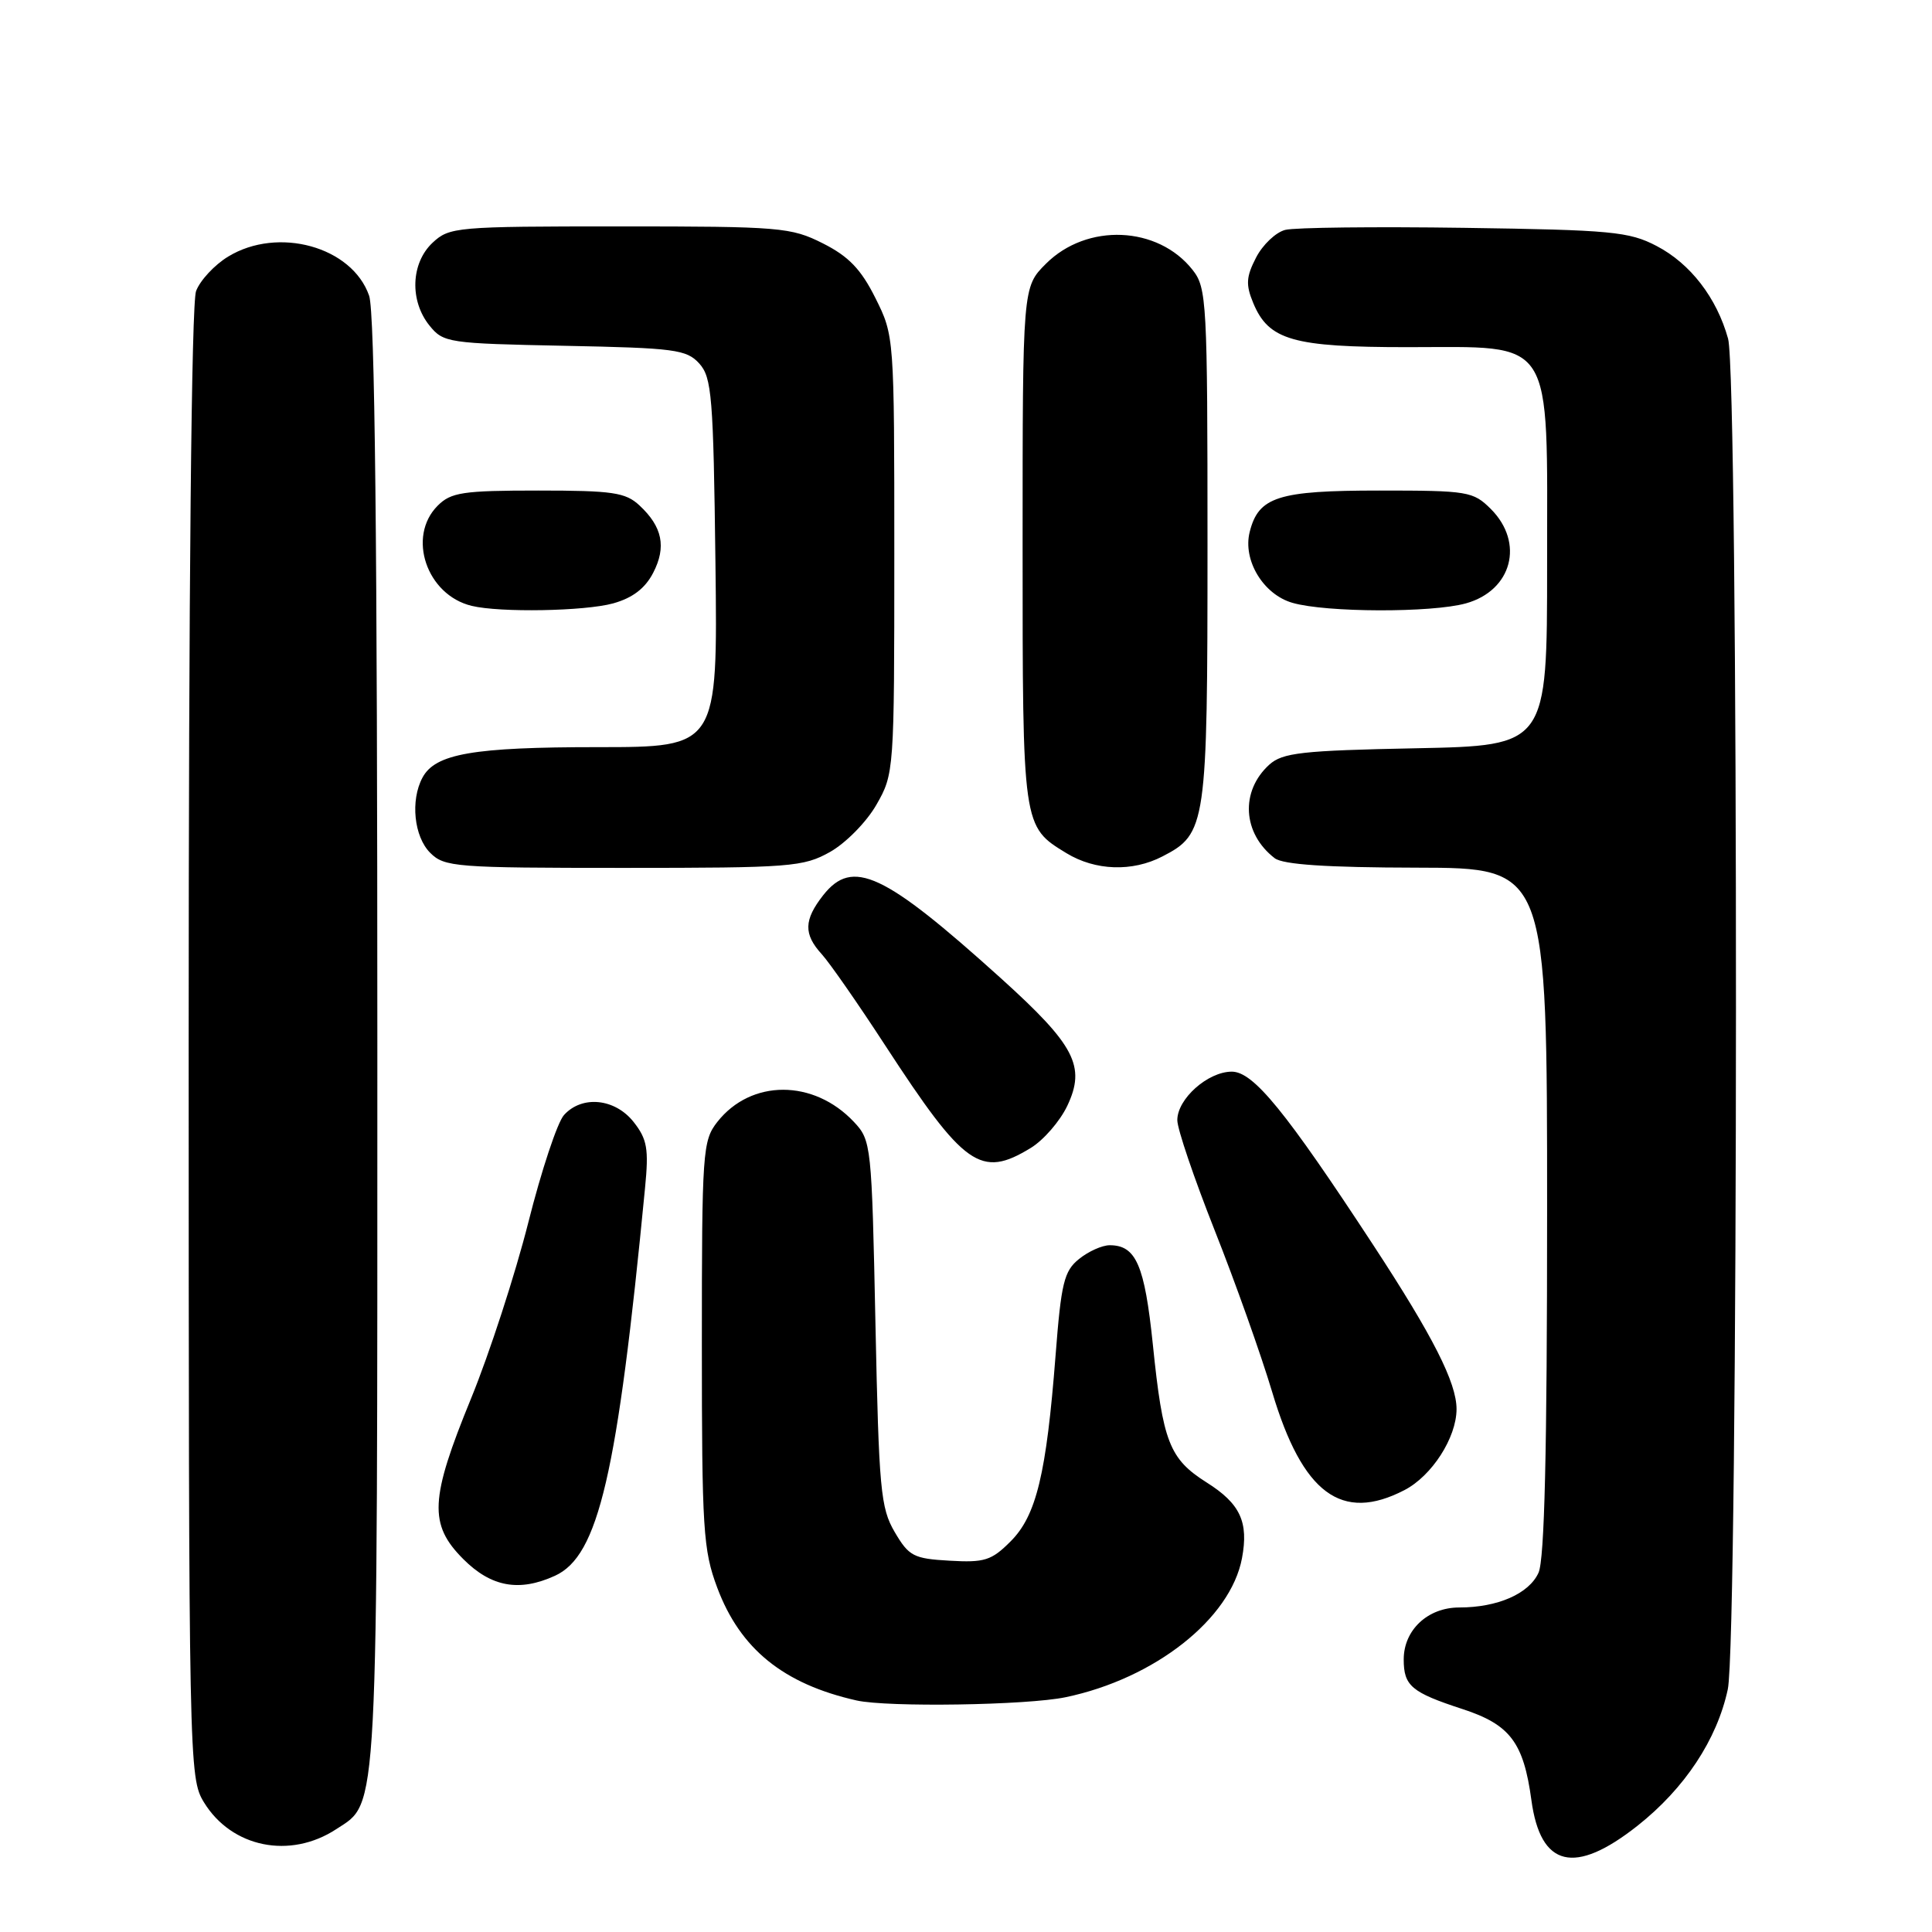 <?xml version="1.0" encoding="UTF-8" standalone="no"?>
<!DOCTYPE svg PUBLIC "-//W3C//DTD SVG 1.1//EN" "http://www.w3.org/Graphics/SVG/1.1/DTD/svg11.dtd" >
<svg xmlns="http://www.w3.org/2000/svg" xmlns:xlink="http://www.w3.org/1999/xlink" version="1.1" viewBox="0 0 256 256">
 <g >
 <path fill="currentColor"
d=" M 216.98 241.92 C 223.23 236.98 227.51 230.51 228.94 223.85 C 230.36 217.23 230.40 49.98 228.98 44.88 C 227.48 39.46 223.98 34.92 219.50 32.59 C 215.87 30.69 213.51 30.47 194.04 30.19 C 182.24 30.02 171.56 30.14 170.31 30.46 C 169.06 30.77 167.32 32.42 166.44 34.12 C 165.12 36.68 165.05 37.71 166.06 40.15 C 168.11 45.08 171.31 46.00 186.50 46.00 C 206.15 46.00 205.00 44.20 205.00 74.86 C 205.00 98.80 205.00 98.80 187.60 99.15 C 172.48 99.45 169.95 99.74 168.19 101.32 C 164.31 104.84 164.64 110.44 168.91 113.72 C 170.02 114.56 175.77 114.95 187.75 114.97 C 205.00 115.00 205.00 115.00 205.00 160.45 C 205.00 192.30 204.66 206.65 203.86 208.40 C 202.60 211.18 198.44 213.00 193.35 213.00 C 189.19 213.00 186.00 215.98 186.00 219.88 C 186.00 223.39 187.02 224.25 193.79 226.46 C 200.10 228.52 201.88 230.88 202.92 238.54 C 204.13 247.43 208.64 248.51 216.98 241.92 Z  M 44.56 242.37 C 50.18 238.69 50.00 242.13 50.00 138.18 C 50.00 71.64 49.67 41.34 48.91 39.18 C 46.65 32.68 36.84 29.97 30.23 34.00 C 28.42 35.10 26.51 37.16 25.98 38.57 C 25.37 40.17 25.00 77.59 25.00 138.32 C 25.01 233.99 25.04 235.55 27.02 238.81 C 30.69 244.81 38.43 246.39 44.56 242.37 Z  M 141.20 224.89 C 153.02 222.42 163.06 214.50 164.57 206.47 C 165.47 201.67 164.34 199.24 159.88 196.43 C 154.95 193.31 154.08 191.09 152.76 178.17 C 151.67 167.62 150.53 165.00 147.04 165.00 C 146.04 165.00 144.21 165.82 142.97 166.83 C 140.99 168.42 140.61 170.01 139.87 179.58 C 138.65 195.31 137.32 200.84 133.91 204.24 C 131.38 206.78 130.45 207.07 125.82 206.80 C 121.04 206.53 120.43 206.20 118.55 203.00 C 116.68 199.81 116.46 197.37 116.00 175.33 C 115.51 151.67 115.45 151.11 113.15 148.66 C 107.81 142.98 99.52 142.98 95.05 148.66 C 93.10 151.15 93.00 152.55 93.00 178.10 C 93.00 202.66 93.17 205.39 95.04 210.38 C 98.08 218.50 103.82 223.14 113.50 225.32 C 117.62 226.24 136.10 225.96 141.20 224.89 Z  M 73.53 208.80 C 79.31 206.17 81.80 195.44 85.47 157.42 C 85.98 152.22 85.76 150.96 83.96 148.67 C 81.49 145.54 77.12 145.10 74.73 147.75 C 73.86 148.71 71.73 155.12 70.00 162.00 C 68.26 168.88 64.85 179.36 62.42 185.30 C 56.95 198.65 56.79 201.99 61.40 206.60 C 65.09 210.29 68.80 210.96 73.53 208.80 Z  M 186.09 197.45 C 189.73 195.57 192.99 190.50 193.00 186.72 C 193.00 183.21 189.89 177.08 181.98 165.00 C 170.35 147.24 166.08 142.00 163.22 142.00 C 160.05 142.00 156.00 145.60 156.00 148.42 C 155.99 149.57 158.22 156.12 160.94 163.00 C 163.67 169.88 167.10 179.53 168.57 184.45 C 172.59 197.91 177.77 201.76 186.09 197.45 Z  M 136.58 152.11 C 138.27 151.08 140.45 148.57 141.42 146.53 C 143.90 141.29 142.45 138.50 132.62 129.62 C 117.09 115.61 112.96 113.69 109.07 118.63 C 106.51 121.90 106.46 123.78 108.89 126.44 C 109.92 127.57 113.70 133.00 117.28 138.50 C 127.79 154.63 129.95 156.16 136.58 152.11 Z  M 110.00 112.88 C 112.07 111.71 114.83 108.91 116.13 106.63 C 118.47 102.55 118.50 102.17 118.50 73.50 C 118.50 44.57 118.49 44.49 116.00 39.50 C 114.09 35.67 112.45 33.97 109.04 32.25 C 104.81 30.12 103.42 30.00 82.10 30.00 C 60.40 30.00 59.55 30.08 57.31 32.17 C 54.44 34.87 54.26 39.86 56.91 43.14 C 58.75 45.42 59.39 45.51 74.82 45.82 C 89.41 46.11 90.97 46.31 92.66 48.17 C 94.32 50.01 94.53 52.55 94.80 74.60 C 95.10 99.00 95.10 99.00 79.20 99.00 C 62.69 99.00 57.67 99.87 55.98 103.04 C 54.36 106.06 54.86 110.86 57.00 113.00 C 58.89 114.89 60.33 115.00 82.61 115.00 C 104.81 115.00 106.45 114.87 110.00 112.88 Z  M 154.03 113.48 C 159.85 110.48 160.00 109.41 160.00 72.18 C 160.00 39.98 159.90 38.14 158.03 35.77 C 153.43 29.92 144.02 29.52 138.59 34.95 C 135.50 38.04 135.50 38.04 135.50 72.27 C 135.50 109.61 135.48 109.50 141.31 113.05 C 145.14 115.38 150.04 115.55 154.03 113.48 Z  M 81.25 79.95 C 83.82 79.23 85.48 77.97 86.55 75.90 C 88.32 72.48 87.78 69.80 84.73 66.97 C 82.89 65.25 81.18 65.00 71.31 65.00 C 61.33 65.00 59.76 65.24 58.00 67.00 C 53.90 71.10 56.52 78.84 62.50 80.28 C 66.25 81.19 77.49 80.99 81.25 79.95 Z  M 194.24 79.95 C 200.35 78.25 202.02 71.93 197.55 67.45 C 195.20 65.11 194.52 65.00 182.77 65.00 C 169.34 65.00 166.76 65.82 165.59 70.49 C 164.65 74.23 167.39 78.77 171.26 79.88 C 175.72 81.17 189.70 81.21 194.24 79.95 Z "/>
</g>
</svg>
